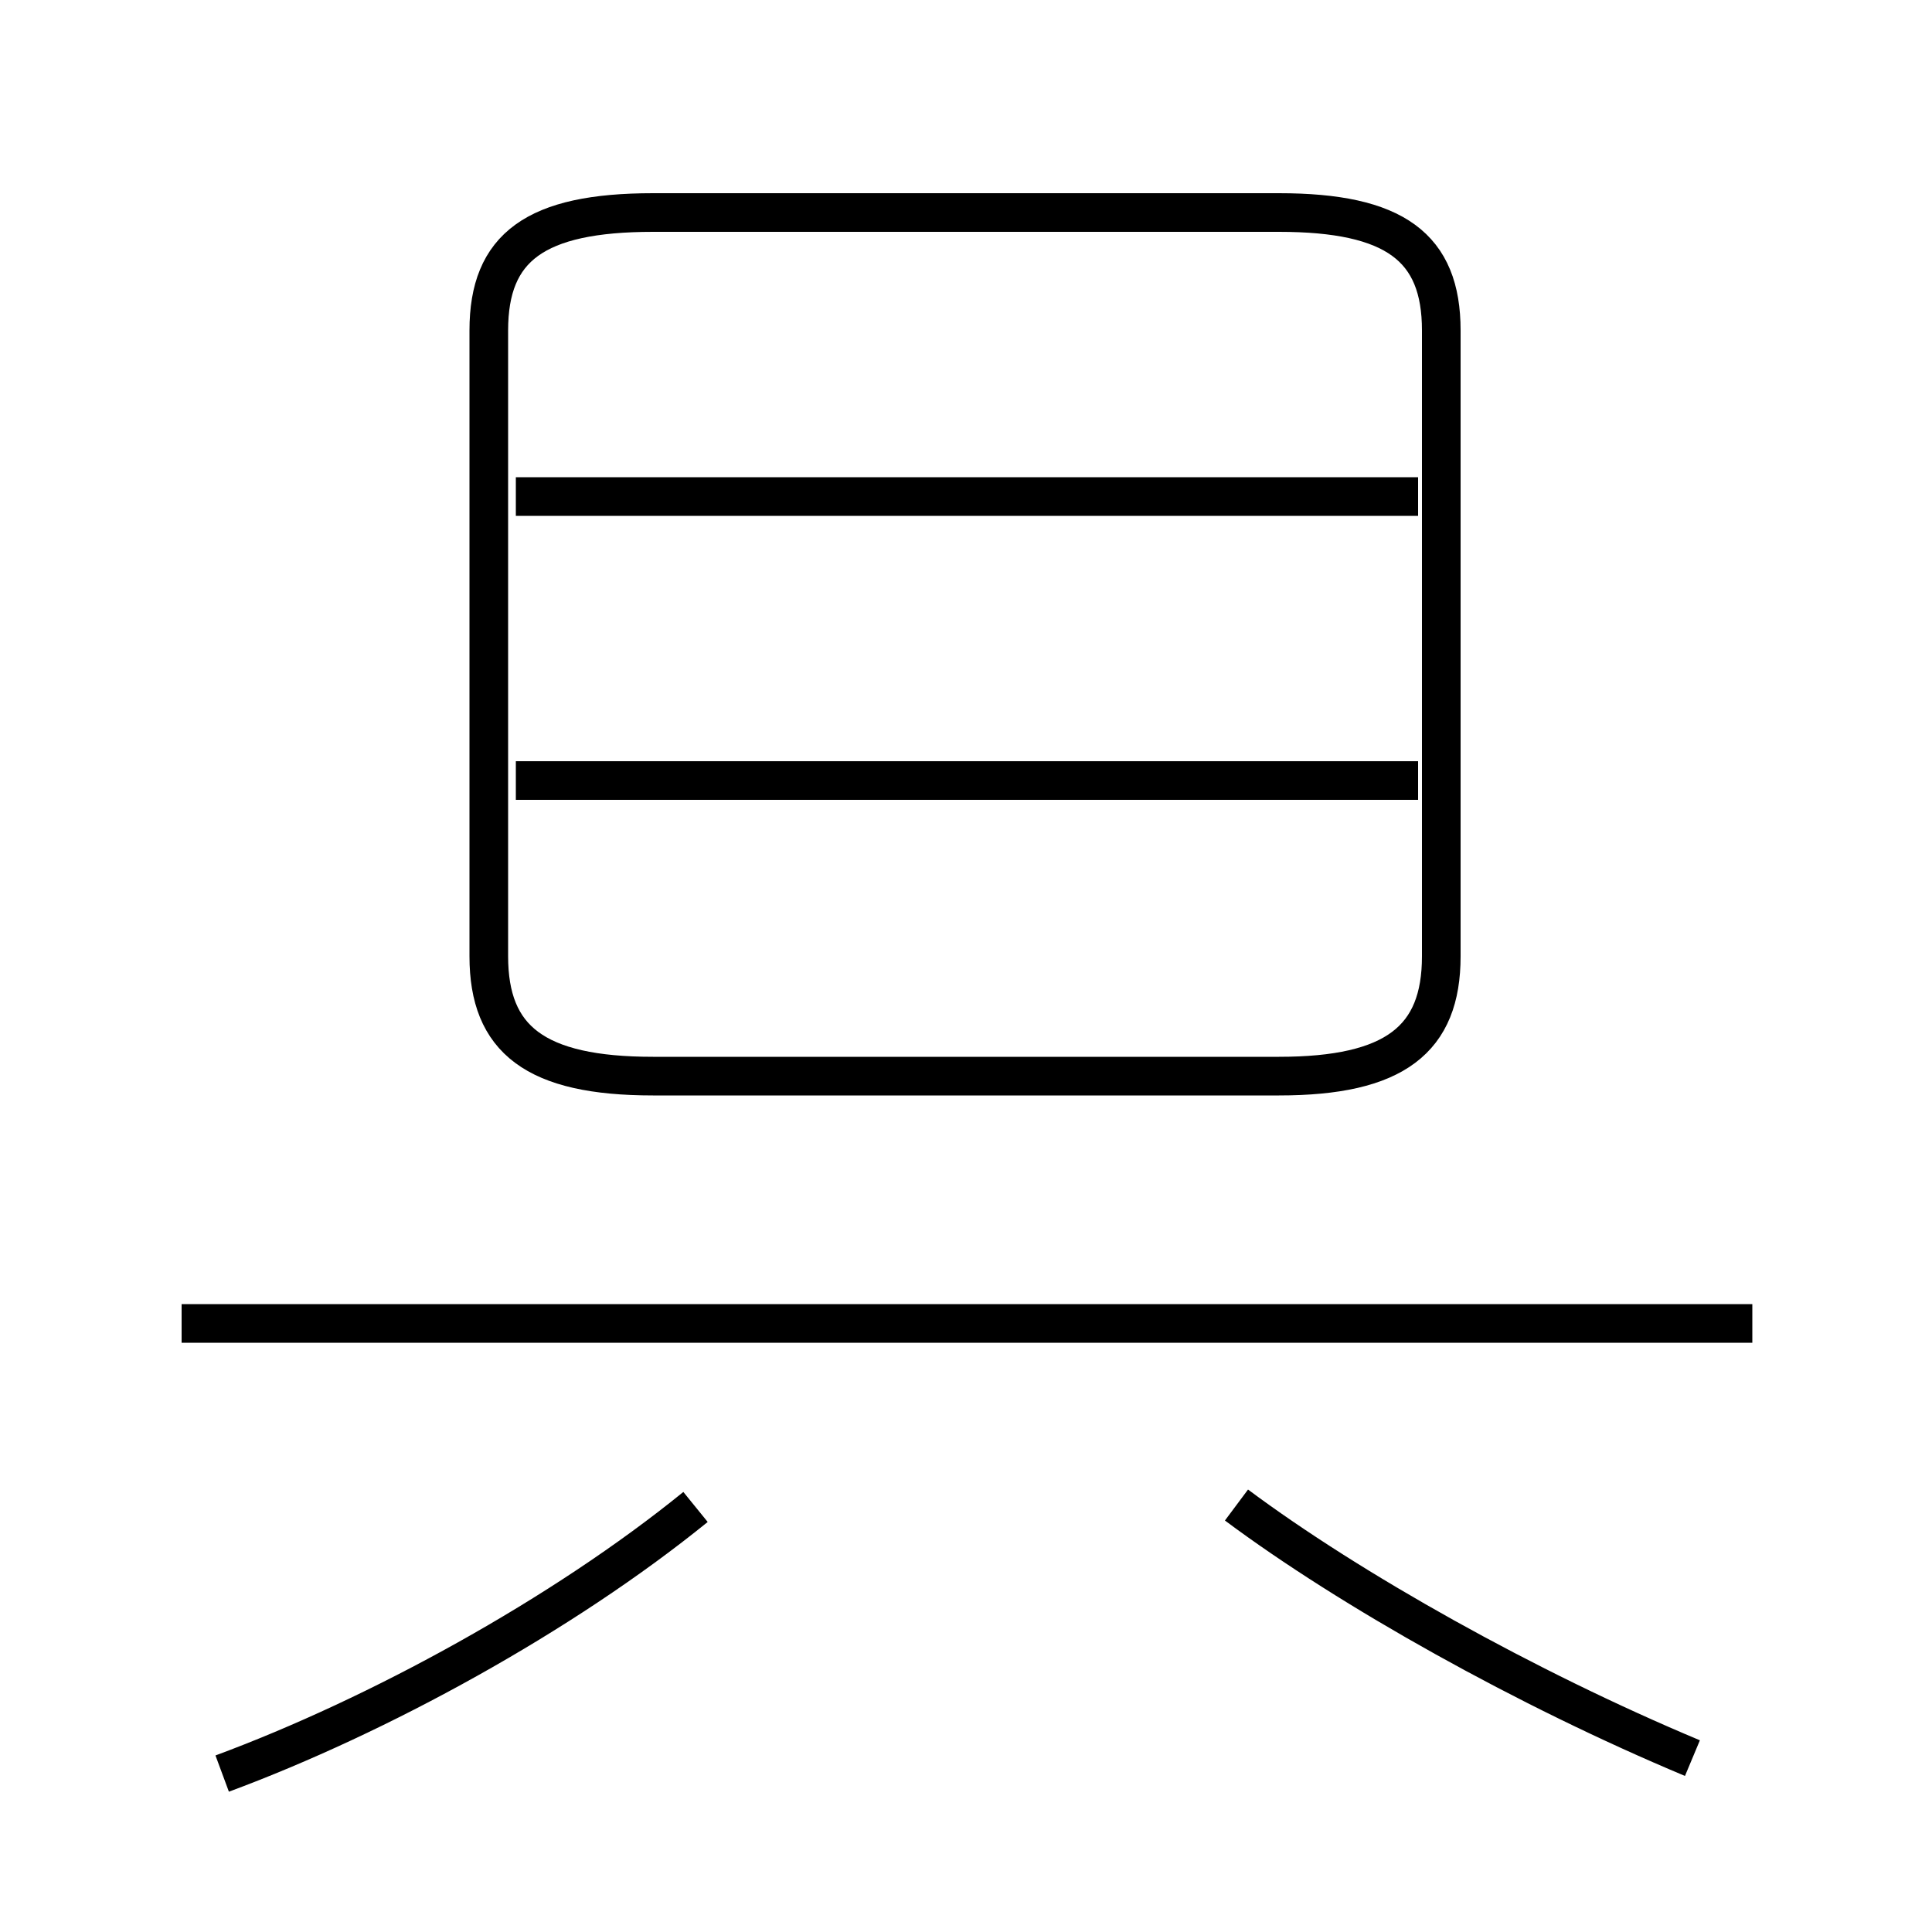 <?xml version='1.0' encoding='utf8'?>
<svg viewBox="0.0 -6.0 50.0 50.0" version="1.1" xmlns="http://www.w3.org/2000/svg">
<rect x="0.0" y="-6.0" width="50.0" height="50.0" fill="#808080" stroke="none"/>
<rect x="-1000" y="-1000" width="2000" height="2000" stroke="white" fill="white"/>
<g style="fill:white;stroke:#000000;  stroke-width:1">
<path d="M 16.9 -16.15 L 33.1 -16.15 C 36.1 -16.15 37.3 -17.1 37.3 -19.25 L 37.3 -35.45 C 37.3 -37.6 36.1 -38.5 33.1 -38.5 L 16.9 -38.5 C 13.85 -38.5 12.65 -37.6 12.65 -35.45 L 12.65 -19.25 C 12.65 -17.1 13.85 -16.15 16.9 -16.15 Z M 5.75 1.9 C 9.8 0.4 14.55 -2.2 18.0 -5.0 M 45.35 -9.75 L 4.7 -9.75 M 43.8 1.5 C 39.5 -0.3 34.95 -2.85 32.0 -5.05 M 36.7 -23.8 L 13.35 -23.8 M 36.7 -31.15 L 13.35 -31.15" transform="translate(0.0 38.0)" />
</g>
</svg>